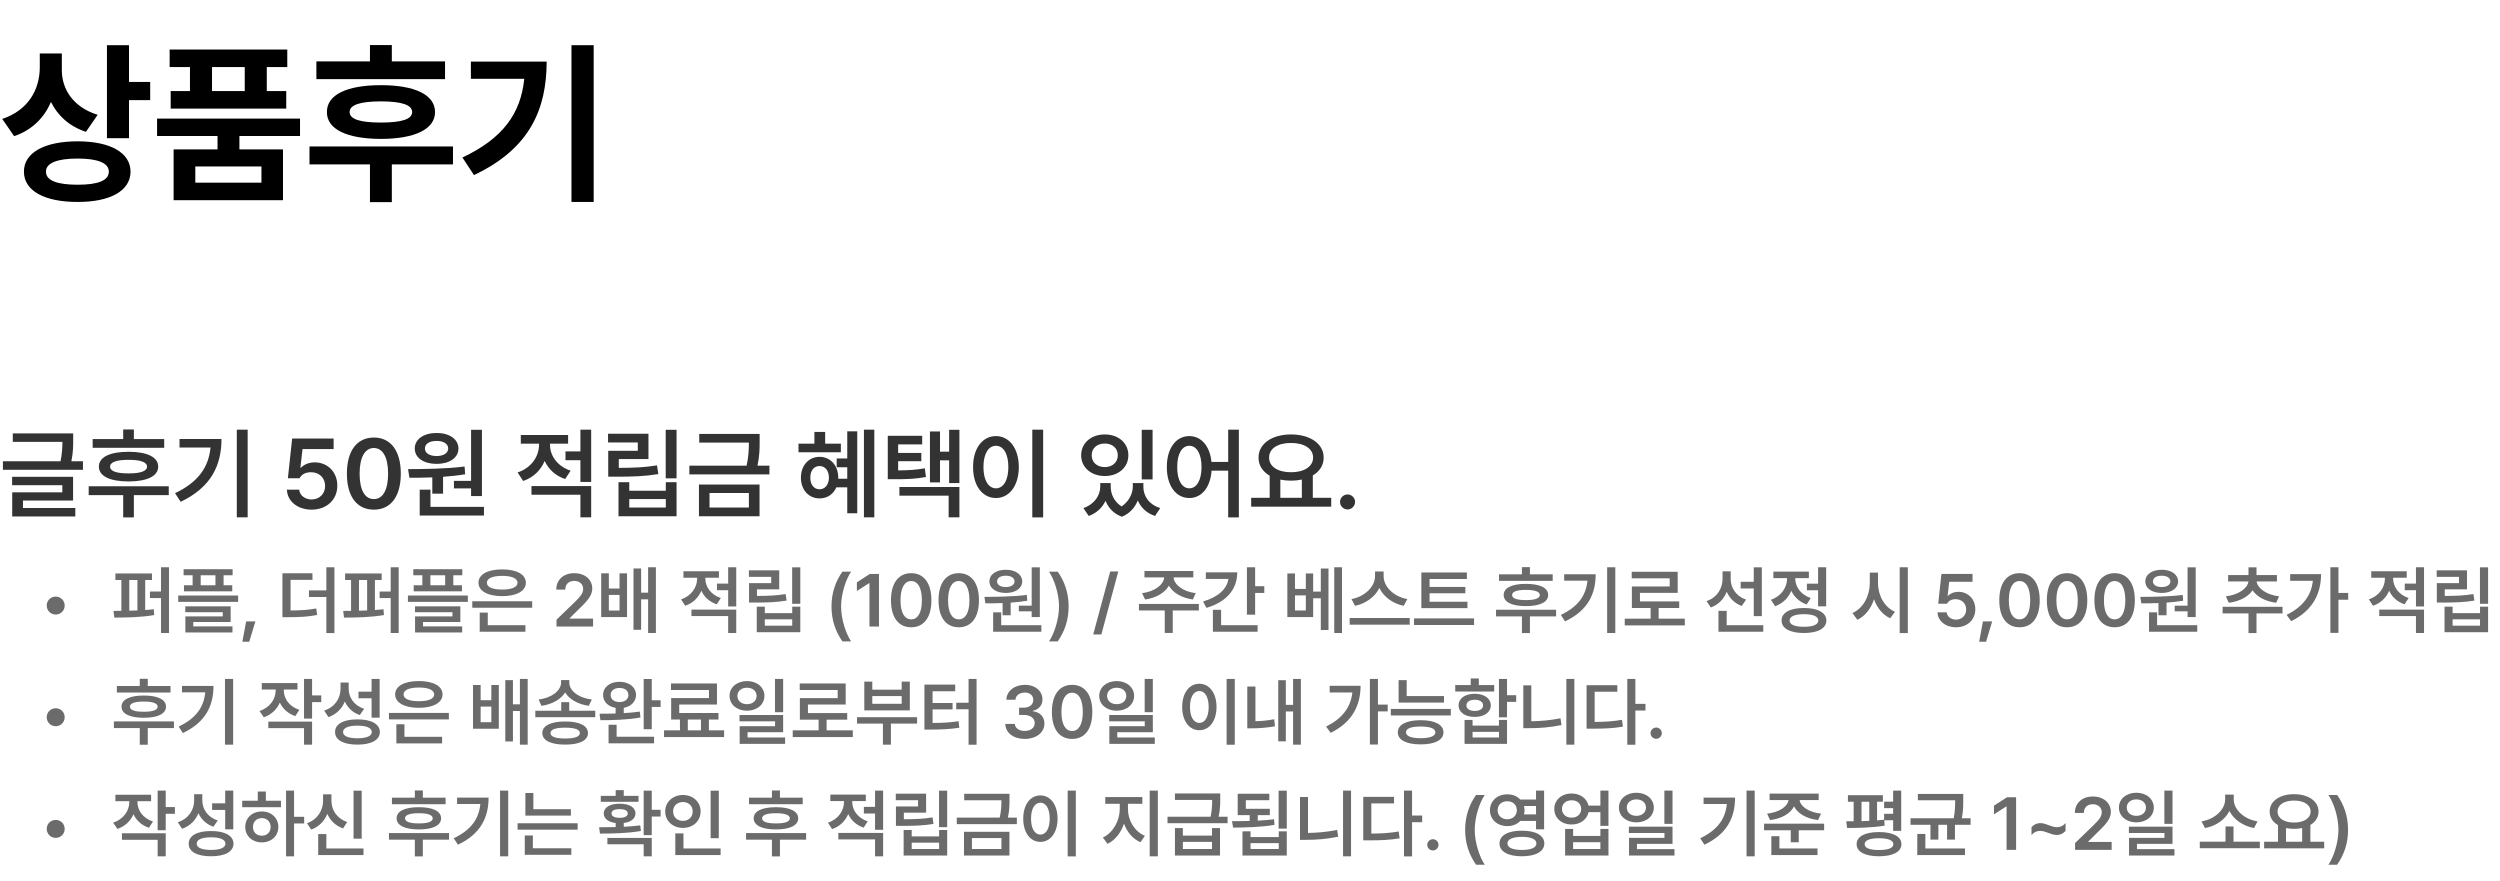 <svg width="403" height="142" viewBox="0 0 403 142" fill="none" xmlns="http://www.w3.org/2000/svg">
<path d="M9.967 11.259V8.622H6.413V10.926C6.386 14.411 4.581 17.77 0.361 19.172L2.277 21.948C5.164 20.977 7.121 18.978 8.218 16.437C9.301 18.645 11.175 20.366 13.854 21.254L15.742 18.506C11.744 17.27 9.953 14.327 9.967 11.259ZM3.859 27.668C3.845 30.764 7.191 32.568 12.521 32.554C17.755 32.568 21.031 30.764 21.045 27.668C21.031 24.6 17.755 22.781 12.521 22.781C7.191 22.781 3.845 24.6 3.859 27.668ZM7.413 27.668C7.385 26.294 9.204 25.558 12.521 25.558C15.797 25.558 17.547 26.294 17.547 27.668C17.547 29.098 15.797 29.778 12.521 29.778C9.204 29.778 7.385 29.098 7.413 27.668ZM17.241 22.282H20.795V16.146H24.21V13.203H20.795V7.289H17.241V22.282ZM48.364 19.117H25.32V21.921H35.066V24.086H27.986V32.277H45.616V24.086H38.592V21.921H48.364V19.117ZM27.347 10.815H30.623V14.675H27.514V17.506H46.143V14.675H43.006V10.815H46.31V7.983H27.347V10.815ZM31.484 29.445V26.835H42.145V29.445H31.484ZM34.177 14.675V10.815H39.452V14.675H34.177ZM71.741 9.899H63.162V7.262H59.636V9.899H51.002V12.759H71.741V9.899ZM49.891 26.502H59.636V32.582H63.162V26.502H73.019V23.614H49.891V26.502ZM52.696 18.062C52.682 20.852 55.944 22.379 61.413 22.393C66.841 22.379 70.117 20.852 70.131 18.062C70.117 15.258 66.841 13.73 61.413 13.73C55.944 13.73 52.682 15.258 52.696 18.062ZM56.36 18.062C56.36 16.909 58.026 16.354 61.413 16.34C64.759 16.354 66.439 16.909 66.439 18.062C66.439 19.214 64.759 19.755 61.413 19.755C58.026 19.755 56.36 19.214 56.36 18.062ZM95.701 7.289H92.12V32.554H95.701V7.289ZM74.546 25.391L76.406 28.223C85.429 23.961 88.108 17.59 88.122 9.927H75.906V12.703H84.513C83.944 18.311 81.07 22.309 74.546 25.391Z" fill="black"/>
<path d="M11.797 69.859H2.062V71.234H10.062C10.055 72.07 10.016 73.07 9.758 74.359H0.469V75.734H13.375V74.359H11.508C11.805 72.891 11.805 71.719 11.797 70.797V69.859ZM1.953 78.219H10.047V79.359H1.969V83.25H12.141V81.891H3.703V80.688H11.781V76.859H1.953V78.219ZM26.469 70.781H21.578V69.234H19.859V70.781H14.938V72.188H26.469V70.781ZM14.297 79.812H19.859V83.406H21.578V79.812H27.203V78.391H14.297V79.812ZM15.938 75.219C15.938 76.758 17.734 77.609 20.719 77.609C23.703 77.609 25.5 76.758 25.5 75.219C25.5 73.672 23.703 72.828 20.719 72.828C17.734 72.828 15.938 73.672 15.938 75.219ZM17.75 75.219C17.742 74.5 18.766 74.125 20.719 74.125C22.664 74.125 23.695 74.5 23.703 75.219C23.695 75.945 22.664 76.32 20.719 76.312C18.766 76.32 17.742 75.945 17.75 75.219ZM39.922 69.266H38.172V83.391H39.922V69.266ZM28.219 79.5L29.125 80.891C34.07 78.539 35.703 74.969 35.703 70.766H28.938V72.141H33.938C33.625 75.352 31.922 77.742 28.219 79.5ZM50.234 82.156C52.68 82.156 54.383 80.539 54.375 78.281C54.383 76.102 52.82 74.539 50.719 74.531C49.789 74.539 48.969 74.898 48.531 75.391H48.422L48.766 72.391H53.781V70.688H47.094L46.406 77.094H48.297C48.648 76.43 49.289 76.117 50.172 76.125C51.477 76.133 52.414 77.047 52.406 78.344C52.414 79.594 51.5 80.508 50.234 80.516C49.164 80.508 48.297 79.852 48.234 78.938H46.25C46.312 80.805 47.977 82.156 50.234 82.156ZM60.266 82.156C62.984 82.156 64.609 80.055 64.609 76.344C64.609 72.656 62.977 70.531 60.266 70.531C57.555 70.531 55.914 72.656 55.922 76.344C55.914 80.047 57.539 82.156 60.266 82.156ZM57.969 76.344C57.977 73.648 58.852 72.227 60.266 72.219C61.68 72.227 62.555 73.648 62.562 76.344C62.562 79.062 61.68 80.445 60.266 80.453C58.844 80.445 57.969 79.062 57.969 76.344ZM77.688 69.281H75.938V77.516H73.172V78.734H75.938V79.969H77.688V69.281ZM65.781 75.625L66 77.016C67.109 77.016 68.367 77.008 69.688 76.953V79.578H71.422V76.859C72.617 76.773 73.82 76.648 74.984 76.453L74.891 75.203C71.891 75.586 68.383 75.609 65.781 75.625ZM66.859 72.297C66.859 73.812 68.297 74.773 70.391 74.781C72.445 74.773 73.891 73.812 73.906 72.297C73.891 70.805 72.445 69.789 70.391 69.797C68.297 69.789 66.859 70.805 66.859 72.297ZM67.656 83.109H78.016V81.703H69.391V78.938H67.656V83.109ZM68.5 72.297C68.5 71.531 69.258 71.07 70.391 71.078C71.469 71.07 72.242 71.531 72.25 72.297C72.242 73.062 71.469 73.508 70.391 73.516C69.258 73.508 68.5 73.062 68.5 72.297ZM88.656 71.688V71.516H91.578V70.125H83.953V71.516H86.891V71.703C86.891 73.539 85.688 75.414 83.438 76.156L84.328 77.531C86.008 76.969 87.18 75.781 87.797 74.305C88.414 75.633 89.531 76.703 91.109 77.219L91.984 75.875C89.797 75.141 88.656 73.414 88.656 71.688ZM85.672 79.75H93.562V83.391H95.297V78.359H85.672V79.75ZM91.156 74.188H93.562V77.688H95.297V69.266H93.562V72.766H91.156V74.188ZM109.062 69.281H107.312V77.109H109.062V69.281ZM98.016 71.328H102.812V72.672H98.047V76.844H99.25C101.984 76.844 103.898 76.789 106.125 76.422L105.906 75.016C103.891 75.359 102.164 75.406 99.75 75.422V74H104.531V69.922H98.016V71.328ZM99.703 83.219H109.062V77.734H107.328V79.109H101.438V77.734H99.703V83.219ZM101.438 81.812V80.453H107.328V81.812H101.438ZM122.453 69.953H112.719V71.344H120.719C120.719 72.375 120.688 73.531 120.352 75.062H111.125V76.469H124.031V75.062H122.109C122.461 73.398 122.461 72.148 122.453 71.047V69.953ZM112.672 83.219H122.438V78.109H112.672V83.219ZM114.375 81.812V79.469H120.719V81.812H114.375ZM140.938 69.266H139.266V83.391H140.938V69.266ZM128.719 72.906H135.547V71.516H133.016V69.625H131.281V71.516H128.719V72.906ZM129.109 77C129.102 78.969 130.375 80.352 132.109 80.344C133.344 80.352 134.344 79.664 134.82 78.562H136.578V82.734H138.188V69.531H136.578V73.906H134.875V75.328H136.578V77.172H135.125V77C135.125 75.023 133.859 73.648 132.109 73.641C130.375 73.648 129.102 75.023 129.109 77ZM130.625 77C130.617 75.828 131.227 75.133 132.109 75.125C132.992 75.133 133.609 75.828 133.625 77C133.609 78.148 132.992 78.867 132.109 78.875C131.227 78.867 130.617 78.148 130.625 77ZM148.656 70.25H143.109V77.25H144.047C146.242 77.258 147.602 77.203 149.266 76.891L149.078 75.484C147.703 75.742 146.5 75.812 144.781 75.828V74.344H148.516V73.016H144.781V71.641H148.656V70.25ZM144.984 79.906H152.922V83.391H154.656V78.5H144.984V79.906ZM149.906 77.766H151.531V74.203H153V77.875H154.656V69.281H153V72.812H151.531V69.547H149.906V77.766ZM168.156 69.266H166.406V83.406H168.156V69.266ZM156.859 75.281C156.852 78.352 158.406 80.281 160.547 80.281C162.664 80.281 164.227 78.352 164.234 75.281C164.227 72.234 162.664 70.297 160.547 70.297C158.406 70.297 156.852 72.234 156.859 75.281ZM158.531 75.281C158.531 73.125 159.352 71.859 160.547 71.859C161.734 71.859 162.547 73.125 162.547 75.281C162.547 77.453 161.734 78.711 160.547 78.719C159.352 78.711 158.531 77.453 158.531 75.281ZM179.047 78.453V77.875H177.359V78.453C177.352 79.828 176.469 81.266 174.641 81.906L175.5 83.172C176.805 82.703 177.703 81.82 178.211 80.734C178.656 81.852 179.5 82.805 180.844 83.297C182.125 82.781 182.953 81.797 183.414 80.68C183.906 81.812 184.812 82.711 186.188 83.172L187.031 81.906C185.18 81.32 184.305 79.93 184.312 78.453V77.875H182.609V78.453C182.602 79.523 182.031 80.805 180.797 81.641C179.586 80.859 179.047 79.633 179.047 78.453ZM174.281 73.391C174.281 75.352 175.906 76.742 178.094 76.734C180.273 76.742 181.898 75.352 181.891 73.391C181.898 71.406 180.273 70.031 178.094 70.031C175.906 70.031 174.281 71.406 174.281 73.391ZM175.984 73.391C175.977 72.234 176.859 71.492 178.094 71.5C179.305 71.492 180.188 72.234 180.188 73.391C180.188 74.547 179.305 75.289 178.094 75.297C176.859 75.289 175.977 74.547 175.984 73.391ZM184.047 77.281H185.797V69.281H184.047V77.281ZM191.719 70.297C189.594 70.297 188.086 72.234 188.094 75.281C188.086 78.352 189.594 80.281 191.719 80.281C193.68 80.281 195.117 78.602 195.305 75.875H197.984V83.406H199.703V69.266H197.984V74.469H195.289C195.039 71.891 193.625 70.297 191.719 70.297ZM189.766 75.281C189.758 73.125 190.555 71.859 191.719 71.859C192.891 71.859 193.68 73.125 193.688 75.281C193.68 77.453 192.891 78.711 191.719 78.719C190.555 78.711 189.758 77.453 189.766 75.281ZM214.594 80.25H211.625V76.641C212.719 75.992 213.383 75 213.375 73.766C213.383 71.516 211.164 70.031 208.109 70.031C205.07 70.031 202.867 71.516 202.875 73.766C202.867 75.016 203.547 76.031 204.672 76.68V80.25H201.688V81.672H214.594V80.25ZM204.578 73.766C204.57 72.297 206 71.398 208.109 71.406C210.211 71.398 211.672 72.297 211.672 73.766C211.672 75.211 210.211 76.133 208.109 76.125C206 76.133 204.57 75.211 204.578 73.766ZM206.391 80.25V77.312C206.922 77.422 207.5 77.484 208.109 77.484C208.734 77.484 209.32 77.422 209.859 77.305V80.25H206.391ZM217.234 82.125C217.883 82.125 218.438 81.578 218.438 80.906C218.438 80.25 217.883 79.711 217.234 79.703C216.562 79.711 216.008 80.25 216.016 80.906C216.008 81.578 216.562 82.125 217.234 82.125Z" fill="#333333"/>
<path d="M8.985 99.066C9.782 99.072 10.432 98.421 10.426 97.612C10.432 96.815 9.782 96.165 8.985 96.171C8.176 96.165 7.525 96.815 7.531 97.612C7.525 98.421 8.176 99.072 8.985 99.066ZM24.498 92.443H18.602V93.498H19.564V98.468C19.118 98.474 18.69 98.474 18.297 98.48L18.427 99.558C20.249 99.558 22.711 99.517 24.862 99.148L24.791 98.21C24.346 98.263 23.883 98.304 23.408 98.339V93.498H24.498V92.443ZM20.841 98.445V93.498H22.154V98.404C21.714 98.421 21.275 98.439 20.841 98.445ZM24.17 96.405H25.952V102.043H27.241V91.447H25.952V95.35H24.17V96.405ZM37.498 91.752H29.597V92.736H31.051V94.342H29.656V95.327H37.439V94.342H36.044V92.736H37.498V91.752ZM28.73 97.026H38.389V95.995H28.73V97.026ZM29.867 98.691H35.904V99.359H29.879V101.949H37.474V100.977H31.156V100.262H37.181V97.741H29.867V98.691ZM32.352 94.342V92.736H34.731V94.342H32.352ZM41.166 100.168H39.678L39.068 103.45H40.182L41.166 100.168ZM50.368 92.408H45.527V99.488H46.371C48.346 99.488 49.63 99.429 51.118 99.136L50.978 98.081C49.665 98.328 48.498 98.398 46.84 98.409V93.475H50.368V92.408ZM49.805 96.241H52.607V102.055H53.908V91.447H52.607V95.174H49.805V96.241ZM61.527 92.443H55.631V93.498H56.592V98.468C56.147 98.474 55.719 98.474 55.326 98.48L55.455 99.558C57.278 99.558 59.739 99.517 61.891 99.148L61.82 98.21C61.375 98.263 60.912 98.304 60.437 98.339V93.498H61.527V92.443ZM57.87 98.445V93.498H59.183V98.404C58.743 98.421 58.304 98.439 57.87 98.445ZM61.199 96.405H62.981V102.043H64.27V91.447H62.981V95.35H61.199V96.405ZM74.526 91.752H66.626V92.736H68.079V94.342H66.685V95.327H74.468V94.342H73.073V92.736H74.526V91.752ZM65.759 97.026H75.417V95.995H65.759V97.026ZM66.896 98.691H72.932V99.359H66.907V101.949H74.503V100.977H68.185V100.262H74.21V97.741H66.896V98.691ZM69.381 94.342V92.736H71.76V94.342H69.381ZM85.791 96.921H76.132V97.964H85.791V96.921ZM77.129 93.932C77.129 95.28 78.635 96.1 80.95 96.1C83.259 96.1 84.765 95.28 84.771 93.932C84.765 92.59 83.259 91.781 80.95 91.787C78.635 91.781 77.129 92.59 77.129 93.932ZM77.328 101.832H84.701V100.777H78.629V98.749H77.328V101.832ZM78.488 93.932C78.477 93.234 79.409 92.83 80.95 92.83C82.497 92.83 83.423 93.234 83.423 93.932C83.423 94.653 82.497 95.04 80.95 95.034C79.409 95.04 78.477 94.653 78.488 93.932ZM89.706 101H95.602V99.722H91.828V99.664L93.34 98.163C95.01 96.587 95.467 95.813 95.473 94.858C95.467 93.434 94.301 92.396 92.566 92.396C90.872 92.396 89.665 93.439 89.671 95.045H91.124C91.118 94.184 91.681 93.639 92.554 93.639C93.381 93.639 94.008 94.137 94.008 94.928C94.008 95.643 93.562 96.147 92.707 97.003L89.706 99.898V101ZM98.146 92.42H96.915V99.476H101.076V92.42H99.869V94.87H98.146V92.42ZM98.146 98.421V95.901H99.869V98.421H98.146ZM102.119 101.527H103.35V96.616H104.475V102.043H105.73V91.447H104.475V95.538H103.35V91.634H102.119V101.527ZM113.7 93.264V93.135H115.892V92.091H110.172V93.135H112.376V93.275C112.376 94.653 111.473 96.059 109.785 96.616L110.453 97.648C111.713 97.226 112.593 96.335 113.056 95.227C113.519 96.223 114.357 97.026 115.541 97.413L116.197 96.405C114.556 95.854 113.7 94.559 113.7 93.264ZM111.461 99.312H117.381V102.043H118.682V98.269H111.461V99.312ZM115.576 95.139H117.381V97.765H118.682V91.447H117.381V94.073H115.576V95.139ZM129.009 91.459H127.696V97.331H129.009V91.459ZM120.722 92.994H124.32V94.002H120.745V97.132H121.648C123.699 97.132 125.135 97.091 126.805 96.815L126.641 95.76C125.129 96.018 123.834 96.053 122.023 96.065V94.999H125.61V91.939H120.722V92.994ZM121.988 101.914H129.009V97.8H127.708V98.832H123.289V97.8H121.988V101.914ZM123.289 100.859V99.84H127.708V100.859H123.289ZM134.037 97.765C134.037 99.974 134.694 101.809 135.796 103.391H137.202C136.393 102.219 135.585 99.863 135.585 97.765C135.585 95.667 136.393 93.316 137.202 92.15H135.796C134.694 93.721 134.037 95.561 134.037 97.765ZM141.692 92.513H140.226L138.128 93.873V95.268L140.109 94.002H140.156V101H141.692V92.513ZM146.884 101.117C148.924 101.117 150.143 99.541 150.143 96.757C150.143 93.99 148.918 92.396 146.884 92.396C144.851 92.396 143.62 93.99 143.626 96.757C143.62 99.535 144.839 101.117 146.884 101.117ZM145.161 96.757C145.167 94.735 145.824 93.668 146.884 93.662C147.945 93.668 148.602 94.735 148.607 96.757C148.607 98.796 147.945 99.834 146.884 99.84C145.818 99.834 145.161 98.796 145.161 96.757ZM154.55 101.117C156.59 101.117 157.809 99.541 157.809 96.757C157.809 93.99 156.584 92.396 154.55 92.396C152.517 92.396 151.286 93.99 151.292 96.757C151.286 99.535 152.505 101.117 154.55 101.117ZM152.827 96.757C152.833 94.735 153.49 93.668 154.55 93.662C155.611 93.668 156.268 94.735 156.273 96.757C156.273 98.796 155.611 99.834 154.55 99.84C153.484 99.834 152.827 98.796 152.827 96.757ZM167.62 91.459H166.307V97.636H164.232V98.55H166.307V99.476H167.62V91.459ZM158.688 96.218L158.852 97.261C159.684 97.261 160.628 97.255 161.619 97.214V99.183H162.92V97.144C163.816 97.079 164.719 96.985 165.592 96.839L165.522 95.901C163.271 96.188 160.64 96.206 158.688 96.218ZM159.497 93.721C159.497 94.858 160.575 95.579 162.146 95.585C163.687 95.579 164.772 94.858 164.783 93.721C164.772 92.601 163.687 91.84 162.146 91.845C160.575 91.84 159.497 92.601 159.497 93.721ZM160.095 101.832H167.866V100.777H161.396V98.703H160.095V101.832ZM160.728 93.721C160.728 93.147 161.296 92.801 162.146 92.806C162.955 92.801 163.535 93.147 163.541 93.721C163.535 94.295 162.955 94.629 162.146 94.635C161.296 94.629 160.728 94.295 160.728 93.721ZM172.262 97.765C172.262 95.561 171.605 93.721 170.504 92.15H169.097C169.906 93.316 170.715 95.667 170.715 97.765C170.715 99.863 169.906 102.219 169.097 103.391H170.504C171.605 101.809 172.262 99.974 172.262 97.765ZM180.268 92.115H178.967L176.224 102.278H177.537L180.268 92.115ZM193.255 97.355H183.597V98.409H187.758V102.032H189.047V98.409H193.255V97.355ZM184.101 95.62L184.593 96.639C186.381 96.382 187.775 95.555 188.426 94.412C189.071 95.555 190.477 96.382 192.282 96.639L192.751 95.62C190.653 95.356 189.27 94.237 189.182 93.076H192.364V92.045H184.488V93.076H187.67C187.576 94.237 186.181 95.356 184.101 95.62ZM202.328 91.447H201.003V99.089H202.328V95.585H203.805V94.495H202.328V91.447ZM193.935 96.956L194.474 97.987C197.61 97.079 199.45 95.069 199.444 92.256H194.381V93.322H198.02C197.797 94.934 196.362 96.253 193.935 96.956ZM195.518 101.832H202.726V100.777H196.842V98.304H195.518V101.832ZM208.751 92.443H207.521V99.476H211.682V96.44H212.913V101.551H214.155V91.646H212.913V95.362H211.682V92.443H210.498V94.94H208.751V92.443ZM208.751 98.409V95.983H210.498V98.409H208.751ZM215.081 102.043H216.335V91.447H215.081V102.043ZM223.04 92.9V92.115H221.657V92.9C221.651 94.53 220.045 96.171 217.859 96.569L218.434 97.659C220.203 97.284 221.657 96.2 222.354 94.787C223.046 96.212 224.499 97.29 226.275 97.659L226.861 96.569C224.64 96.182 223.04 94.535 223.04 92.9ZM217.566 100.695H227.248V99.617H217.566V100.695ZM236.555 97.003H230.448V95.632H236.215V94.612H230.448V93.334H236.461V92.279H229.124V98.034H236.555V97.003ZM227.94 100.754H237.622V99.687H227.94V100.754ZM250.293 92.584H246.624V91.423H245.335V92.584H241.642V93.639H250.293V92.584ZM241.162 99.359H245.335V102.055H246.624V99.359H250.844V98.292H241.162V99.359ZM242.393 95.913C242.393 97.067 243.741 97.706 245.979 97.706C248.218 97.706 249.566 97.067 249.566 95.913C249.566 94.752 248.218 94.119 245.979 94.119C243.741 94.119 242.393 94.752 242.393 95.913ZM243.752 95.913C243.746 95.374 244.514 95.092 245.979 95.092C247.439 95.092 248.212 95.374 248.218 95.913C248.212 96.458 247.439 96.739 245.979 96.733C244.514 96.739 243.746 96.458 243.752 95.913ZM260.385 91.447H259.073V102.043H260.385V91.447ZM251.606 99.124L252.286 100.168C255.996 98.404 257.221 95.725 257.221 92.572H252.145V93.604H255.896C255.662 96.012 254.384 97.806 251.606 99.124ZM271.591 99.734H267.372V98.011H270.689V96.944H264.359V95.573H270.443V92.174H263.034V93.228H269.153V94.541H263.058V98.011H266.082V99.734H261.909V100.812H271.591V99.734ZM278.988 93.322V92.103H277.675V93.311C277.669 94.858 276.802 96.323 275.096 96.897L275.788 97.929C277.03 97.466 277.898 96.552 278.349 95.385C278.8 96.428 279.615 97.255 280.758 97.683L281.473 96.663C279.826 96.1 278.982 94.729 278.988 93.322ZM277.018 101.832H284.239V100.777H278.343V98.468H277.018V101.832ZM280.594 94.858H282.703V99.324H284.005V91.459H282.703V93.791H280.594V94.858ZM294.378 91.447H293.077V94.084H291.272V95.151H293.077V97.741H294.378V91.447ZM285.47 96.686L286.15 97.718C287.41 97.272 288.295 96.358 288.758 95.233C289.227 96.229 290.059 97.038 291.237 97.437L291.893 96.405C290.252 95.854 289.397 94.553 289.397 93.264V93.193H291.589V92.138H285.868V93.193H288.072V93.275C288.072 94.676 287.175 96.1 285.47 96.686ZM287.193 100.027C287.181 101.299 288.558 102.037 290.791 102.043C293.036 102.037 294.408 101.299 294.413 100.027C294.408 98.755 293.036 98.011 290.791 98.011C288.558 98.011 287.181 98.755 287.193 100.027ZM288.482 100.027C288.476 99.365 289.32 99.007 290.791 99.007C292.274 99.007 293.112 99.365 293.112 100.027C293.112 100.684 292.274 101.041 290.791 101.035C289.32 101.041 288.476 100.684 288.482 100.027ZM302.736 93.99V92.302H301.411V93.99C301.405 96.036 300.374 98.058 298.61 98.82L299.407 99.91C300.69 99.306 301.605 98.087 302.091 96.599C302.583 97.982 303.474 99.101 304.693 99.664L305.467 98.621C303.75 97.882 302.724 95.936 302.736 93.99ZM306.229 102.055H307.542V91.447H306.229V102.055ZM315.313 101.117C317.148 101.117 318.425 99.904 318.419 98.21C318.425 96.575 317.253 95.403 315.677 95.397C314.979 95.403 314.364 95.672 314.036 96.042H313.953L314.211 93.791H317.974V92.513H312.957L312.441 97.319H313.86C314.123 96.821 314.604 96.587 315.266 96.593C316.245 96.599 316.948 97.284 316.942 98.257C316.948 99.195 316.263 99.881 315.313 99.886C314.51 99.881 313.86 99.388 313.813 98.703H312.324C312.371 100.103 313.619 101.117 315.313 101.117ZM321.139 100.168H319.65L319.041 103.45H320.154L321.139 100.168ZM325.546 101.117C327.586 101.117 328.805 99.541 328.805 96.757C328.805 93.99 327.58 92.396 325.546 92.396C323.513 92.396 322.282 93.99 322.288 96.757C322.282 99.535 323.501 101.117 325.546 101.117ZM323.823 96.757C323.829 94.735 324.485 93.668 325.546 93.662C326.607 93.668 327.263 94.735 327.269 96.757C327.269 98.796 326.607 99.834 325.546 99.84C324.48 99.834 323.823 98.796 323.823 96.757ZM333.212 101.117C335.252 101.117 336.471 99.541 336.471 96.757C336.471 93.99 335.246 92.396 333.212 92.396C331.178 92.396 329.948 93.99 329.954 96.757C329.948 99.535 331.167 101.117 333.212 101.117ZM331.489 96.757C331.495 94.735 332.151 93.668 333.212 93.662C334.273 93.668 334.929 94.735 334.935 96.757C334.935 98.796 334.273 99.834 333.212 99.84C332.146 99.834 331.489 98.796 331.489 96.757ZM340.878 101.117C342.918 101.117 344.137 99.541 344.137 96.757C344.137 93.99 342.912 92.396 340.878 92.396C338.844 92.396 337.614 93.99 337.62 96.757C337.614 99.535 338.833 101.117 340.878 101.117ZM339.155 96.757C339.161 94.735 339.817 93.668 340.878 93.662C341.939 93.668 342.595 94.735 342.601 96.757C342.601 98.796 341.939 99.834 340.878 99.84C339.812 99.834 339.155 98.796 339.155 96.757ZM353.948 91.459H352.635V97.636H350.56V98.55H352.635V99.476H353.948V91.459ZM345.016 96.218L345.18 97.261C346.012 97.261 346.956 97.255 347.946 97.214V99.183H349.247V97.144C350.144 97.079 351.047 96.985 351.92 96.839L351.85 95.901C349.599 96.188 346.968 96.206 345.016 96.218ZM345.825 93.721C345.825 94.858 346.903 95.579 348.474 95.585C350.015 95.579 351.099 94.858 351.111 93.721C351.099 92.601 350.015 91.84 348.474 91.845C346.903 91.84 345.825 92.601 345.825 93.721ZM346.423 101.832H354.194V100.777H347.724V98.703H346.423V101.832ZM347.055 93.721C347.055 93.147 347.624 92.801 348.474 92.806C349.283 92.801 349.863 93.147 349.869 93.721C349.863 94.295 349.283 94.629 348.474 94.635C347.624 94.629 347.055 94.295 347.055 93.721ZM367.944 97.812H358.285V98.878H362.458V102.055H363.747V98.878H367.944V97.812ZM358.812 96.135L359.281 97.167C361.045 96.944 362.423 96.188 363.114 95.157C363.8 96.177 365.16 96.944 366.912 97.167L367.393 96.135C365.277 95.878 363.894 94.782 363.771 93.733H367.041V92.701H363.747V91.459H362.458V92.701H359.176V93.733H362.446C362.317 94.793 360.928 95.878 358.812 96.135ZM376.958 91.447H375.656V102.02H376.958V96.675H378.528V95.585H376.958V91.447ZM368.6 99.124L369.338 100.133C372.861 98.398 374.15 95.661 374.156 92.549H369.174V93.627H372.831C372.574 96.042 371.179 97.835 368.6 99.124ZM385.772 93.264V93.135H387.964V92.091H382.244V93.135H384.448V93.275C384.448 94.653 383.545 96.059 381.857 96.616L382.525 97.648C383.785 97.226 384.665 96.335 385.128 95.227C385.591 96.223 386.429 97.026 387.613 97.413L388.269 96.405C386.628 95.854 385.772 94.559 385.772 93.264ZM383.533 99.312H389.453V102.043H390.754V98.269H383.533V99.312ZM387.648 95.139H389.453V97.765H390.754V91.447H389.453V94.073H387.648V95.139ZM401.081 91.459H399.768V97.331H401.081V91.459ZM392.793 92.994H396.392V94.002H392.817V97.132H393.72C395.771 97.132 397.207 97.091 398.877 96.815L398.713 95.76C397.201 96.018 395.906 96.053 394.095 96.065V94.999H397.681V91.939H392.793V92.994ZM394.059 101.914H401.081V97.8H399.78V98.832H395.361V97.8H394.059V101.914ZM395.361 100.859V99.84H399.78V100.859H395.361ZM8.985 117.066C9.782 117.072 10.432 116.421 10.426 115.612C10.432 114.815 9.782 114.165 8.985 114.171C8.176 114.165 7.525 114.815 7.531 115.612C7.525 116.421 8.176 117.072 8.985 117.066ZM27.487 110.584H23.819V109.423H22.529V110.584H18.837V111.639H27.487V110.584ZM18.356 117.359H22.529V120.055H23.819V117.359H28.038V116.292H18.356V117.359ZM19.587 113.913C19.587 115.067 20.935 115.706 23.174 115.706C25.413 115.706 26.761 115.067 26.761 113.913C26.761 112.752 25.413 112.119 23.174 112.119C20.935 112.119 19.587 112.752 19.587 113.913ZM20.947 113.913C20.941 113.374 21.709 113.092 23.174 113.092C24.633 113.092 25.407 113.374 25.413 113.913C25.407 114.458 24.633 114.739 23.174 114.733C21.709 114.739 20.941 114.458 20.947 113.913ZM37.58 109.447H36.267V120.043H37.58V109.447ZM28.8 117.125L29.48 118.168C33.19 116.404 34.415 113.725 34.415 110.572H29.339V111.604H33.09C32.856 114.012 31.578 115.806 28.8 117.125ZM45.75 111.287V111.158H47.953V110.115H42.198V111.158H44.437V111.287C44.437 112.676 43.54 114.048 41.835 114.616L42.526 115.624C43.763 115.202 44.642 114.341 45.111 113.256C45.574 114.247 46.412 115.038 47.602 115.437L48.258 114.429C46.588 113.878 45.75 112.594 45.75 111.287ZM43.253 117.371H49.008V120.043H50.309V116.327H43.253V117.371ZM49.008 115.835H50.309V113.186H51.786V112.096H50.309V109.447H49.008V115.835ZM56.206 110.971V110.021H54.893V111.029C54.887 112.559 54.008 113.971 52.255 114.546L52.947 115.601C54.23 115.149 55.115 114.241 55.584 113.086C56.035 114.089 56.844 114.862 57.999 115.273L58.702 114.253C57.044 113.731 56.2 112.412 56.206 110.971ZM54.014 118.004C54.002 119.293 55.379 120.032 57.612 120.032C59.857 120.032 61.228 119.293 61.234 118.004C61.228 116.714 59.857 115.958 57.612 115.964C55.379 115.958 54.002 116.714 54.014 118.004ZM55.303 118.004C55.297 117.336 56.141 116.978 57.612 116.972C59.095 116.978 59.933 117.336 59.933 118.004C59.933 118.648 59.095 119.006 57.612 119.012C56.141 119.006 55.297 118.648 55.303 118.004ZM57.788 112.565H59.898V115.683H61.199V109.447H59.898V111.498H57.788V112.565ZM72.358 114.921H62.699V115.964H72.358V114.921ZM63.696 111.932C63.696 113.28 65.202 114.1 67.517 114.1C69.826 114.1 71.332 113.28 71.338 111.932C71.332 110.59 69.826 109.781 67.517 109.787C65.202 109.781 63.696 110.59 63.696 111.932ZM63.895 119.832H71.268V118.777H65.196V116.749H63.895V119.832ZM65.055 111.932C65.044 111.234 65.975 110.83 67.517 110.83C69.064 110.83 69.99 111.234 69.99 111.932C69.99 112.653 69.064 113.04 67.517 113.034C65.975 113.04 65.044 112.653 65.055 111.932ZM77.48 110.42H76.249V117.476H80.411V110.42H79.203V112.87H77.48V110.42ZM77.48 116.421V113.901H79.203V116.421H77.48ZM81.454 119.527H82.685V114.616H83.81V120.043H85.064V109.447H83.81V113.538H82.685V109.634H81.454V119.527ZM91.757 113.186H90.468V114.569H86.295V115.612H95.954V114.569H91.757V113.186ZM86.823 112.764L87.291 113.784C89.038 113.52 90.421 112.729 91.101 111.621C91.775 112.735 93.164 113.52 94.899 113.784L95.403 112.764C93.193 112.489 91.769 111.316 91.769 110.021V109.623H90.445V110.021C90.445 111.287 89.009 112.489 86.823 112.764ZM87.42 118.168C87.42 119.369 88.798 120.032 91.113 120.032C93.41 120.032 94.776 119.369 94.781 118.168C94.776 116.978 93.41 116.298 91.113 116.304C88.798 116.298 87.42 116.978 87.42 118.168ZM88.745 118.168C88.739 117.588 89.554 117.3 91.113 117.3C92.642 117.3 93.469 117.588 93.48 118.168C93.469 118.748 92.642 119.047 91.113 119.047C89.554 119.047 88.739 118.748 88.745 118.168ZM99.869 109.904C98.316 109.904 97.214 110.766 97.22 112.037C97.214 113.11 98.023 113.901 99.236 114.106V115.015C98.298 115.044 97.407 115.05 96.645 115.05L96.786 116.093C98.579 116.099 101.041 116.052 103.245 115.659L103.139 114.71C102.319 114.827 101.434 114.903 100.549 114.956V114.1C101.727 113.883 102.518 113.092 102.53 112.037C102.518 110.766 101.416 109.904 99.869 109.904ZM98.099 119.821H105.437V118.766H99.4V116.831H98.099V119.821ZM98.439 112.037C98.427 111.322 99.025 110.9 99.869 110.9C100.719 110.9 101.293 111.322 101.299 112.037C101.293 112.735 100.719 113.168 99.869 113.174C99.025 113.168 98.427 112.735 98.439 112.037ZM103.76 117.547H105.061V113.96H106.491V112.881H105.061V109.459H103.76V117.547ZM116.724 117.734H114.275V115.988H115.822V114.933H109.492V113.573H115.576V110.174H108.168V111.229H114.286V112.53H108.191V115.988H109.609V117.734H107.042V118.812H116.724V117.734ZM110.875 117.734V115.988H112.997V117.734H110.875ZM120.417 109.787C118.799 109.793 117.604 110.783 117.604 112.178C117.604 113.579 118.799 114.563 120.417 114.569C122.023 114.563 123.218 113.579 123.23 112.178C123.218 110.783 122.023 109.793 120.417 109.787ZM118.87 112.178C118.87 111.375 119.526 110.859 120.417 110.865C121.308 110.859 121.958 111.375 121.964 112.178C121.958 112.998 121.308 113.514 120.417 113.514C119.526 113.514 118.87 112.998 118.87 112.178ZM119.209 116.281H124.941V117.066H119.233V119.914H126.559V118.883H120.511V118.027H126.242V115.261H119.209V116.281ZM124.93 114.804H126.242V109.447H124.93V114.804ZM137.472 117.734H133.252V116.011H136.569V114.944H130.24V113.573H136.323V110.174H128.915V111.229H135.034V112.541H128.938V116.011H131.963V117.734H127.79V118.812H137.472V117.734ZM147.834 115.612H138.152V116.644H142.325V120.043H143.614V116.644H147.834V115.612ZM139.324 114.511H146.662V109.869H145.349V111.17H140.613V109.869H139.324V114.511ZM140.613 113.456V112.201H145.349V113.456H140.613ZM157.422 109.447H156.133V113.28H154.14V114.335H156.133V120.055H157.422V109.447ZM149.018 117.617H149.85C151.743 117.605 153.103 117.547 154.644 117.312L154.515 116.257C153.15 116.474 151.942 116.533 150.331 116.538V114.358H153.554V113.327H150.331V111.428H153.976V110.361H149.018V117.617ZM165.194 119.117C167.028 119.117 168.37 118.08 168.358 116.644C168.37 115.577 167.69 114.809 166.495 114.651V114.581C167.421 114.388 168.054 113.702 168.042 112.752C168.054 111.451 166.94 110.396 165.217 110.396C163.558 110.396 162.263 111.375 162.228 112.799H163.693C163.723 112.084 164.408 111.639 165.205 111.639C166.032 111.639 166.571 112.119 166.565 112.834C166.571 113.573 165.944 114.077 165.041 114.077H164.279V115.249H165.041C166.143 115.255 166.8 115.8 166.8 116.562C166.8 117.318 166.126 117.834 165.194 117.828C164.309 117.834 163.629 117.382 163.588 116.703H162.052C162.087 118.133 163.383 119.117 165.194 119.117ZM172.824 119.117C174.864 119.117 176.083 117.541 176.083 114.757C176.083 111.99 174.858 110.396 172.824 110.396C170.791 110.396 169.56 111.99 169.566 114.757C169.56 117.535 170.779 119.117 172.824 119.117ZM171.101 114.757C171.107 112.735 171.764 111.668 172.824 111.662C173.885 111.668 174.542 112.735 174.548 114.757C174.548 116.796 173.885 117.834 172.824 117.84C171.758 117.834 171.101 116.796 171.101 114.757ZM180.01 109.787C178.392 109.793 177.197 110.783 177.197 112.178C177.197 113.579 178.392 114.563 180.01 114.569C181.616 114.563 182.811 113.579 182.823 112.178C182.811 110.783 181.616 109.793 180.01 109.787ZM178.463 112.178C178.463 111.375 179.119 110.859 180.01 110.865C180.901 110.859 181.551 111.375 181.557 112.178C181.551 112.998 180.901 113.514 180.01 113.514C179.119 113.514 178.463 112.998 178.463 112.178ZM178.803 116.281H184.534V117.066H178.826V119.914H186.152V118.883H180.104V118.027H185.836V115.261H178.803V116.281ZM184.523 114.804H185.836V109.447H184.523V114.804ZM199.046 109.447H197.733V120.055H199.046V109.447ZM190.571 113.96C190.565 116.263 191.732 117.711 193.337 117.711C194.926 117.711 196.098 116.263 196.104 113.96C196.098 111.674 194.926 110.22 193.337 110.22C191.732 110.22 190.565 111.674 190.571 113.96ZM191.825 113.96C191.825 112.342 192.441 111.393 193.337 111.393C194.228 111.393 194.838 112.342 194.838 113.96C194.838 115.589 194.228 116.533 193.337 116.538C192.441 116.533 191.825 115.589 191.825 113.96ZM209.701 109.447H208.447V113.62H207.274V109.646H206.055V119.504H207.274V114.686H208.447V120.043H209.701V109.447ZM201.062 117.406H201.765C202.885 117.406 204.098 117.33 205.528 117.078L205.399 115.941C204.285 116.157 203.289 116.24 202.375 116.257V110.666H201.062V117.406ZM222.126 109.447H220.825V120.02H222.126V114.675H223.697V113.585H222.126V109.447ZM213.768 117.125L214.507 118.133C218.029 116.398 219.318 113.661 219.324 110.549H214.343V111.627H218C217.742 114.042 216.347 115.835 213.768 117.125ZM232.769 112.201H226.756V109.634H225.455V113.256H232.769V112.201ZM224.201 115.331H233.871V114.276H224.201V115.331ZM225.326 118.051C225.326 119.293 226.715 119.996 229.018 119.996C231.304 119.996 232.681 119.293 232.687 118.051C232.681 116.802 231.304 116.099 229.018 116.093C226.715 116.099 225.326 116.802 225.326 118.051ZM226.65 118.051C226.645 117.423 227.477 117.119 229.018 117.113C230.536 117.119 231.374 117.423 231.386 118.051C231.374 118.66 230.536 118.994 229.018 119C227.477 118.994 226.645 118.66 226.65 118.051ZM242.932 109.447H241.631V115.636H242.932V113.139H244.409V112.061H242.932V109.447ZM234.586 111.475H240.869V110.431H238.384V109.365H237.083V110.431H234.586V111.475ZM235.125 113.702C235.125 114.827 236.18 115.571 237.727 115.566C239.257 115.571 240.312 114.827 240.318 113.702C240.312 112.577 239.257 111.838 237.727 111.838C236.18 111.838 235.125 112.577 235.125 113.702ZM236.086 119.914H242.932V116.058H241.631V116.972H237.376V116.058H236.086V119.914ZM236.391 113.702C236.385 113.145 236.924 112.799 237.727 112.799C238.53 112.799 239.075 113.145 239.075 113.702C239.075 114.276 238.53 114.604 237.727 114.604C236.924 114.604 236.385 114.276 236.391 113.702ZM237.376 118.883V117.98H241.631V118.883H237.376ZM253.786 109.447H252.497V120.043H253.786V109.447ZM245.557 117.382H246.472C248.119 117.388 249.848 117.265 251.711 116.878L251.547 115.788C249.912 116.116 248.33 116.245 246.847 116.269V110.478H245.557V117.382ZM263.621 109.447H262.319V120.055H263.621V114.534H265.25V113.467H263.621V109.447ZM255.755 117.464H256.634C258.545 117.464 259.969 117.418 261.616 117.136L261.464 116.034C260.01 116.286 258.703 116.368 257.056 116.374V111.51H260.714V110.455H255.755V117.464ZM266.985 119.094C267.471 119.094 267.887 118.684 267.887 118.179C267.887 117.687 267.471 117.283 266.985 117.277C266.481 117.283 266.065 117.687 266.07 118.179C266.065 118.684 266.481 119.094 266.985 119.094ZM8.985 135.066C9.782 135.072 10.432 134.421 10.426 133.612C10.432 132.815 9.782 132.165 8.985 132.171C8.176 132.165 7.525 132.815 7.531 133.612C7.525 134.421 8.176 135.072 8.985 135.066ZM22.154 129.287V129.158H24.358V128.115H18.602V129.158H20.841V129.287C20.841 130.676 19.944 132.048 18.239 132.616L18.93 133.624C20.167 133.202 21.046 132.341 21.515 131.256C21.978 132.247 22.816 133.038 24.006 133.437L24.662 132.429C22.992 131.878 22.154 130.594 22.154 129.287ZM19.657 135.371H25.413V138.043H26.714V134.327H19.657V135.371ZM25.413 133.835H26.714V131.186H28.191V130.096H26.714V127.447H25.413V133.835ZM32.61 128.971V128.021H31.297V129.029C31.291 130.559 30.412 131.971 28.66 132.546L29.351 133.601C30.635 133.149 31.52 132.241 31.988 131.086C32.44 132.089 33.248 132.862 34.403 133.273L35.106 132.253C33.448 131.731 32.604 130.412 32.61 128.971ZM30.418 136.004C30.406 137.293 31.783 138.032 34.016 138.032C36.261 138.032 37.633 137.293 37.638 136.004C37.633 134.714 36.261 133.958 34.016 133.964C31.783 133.958 30.406 134.714 30.418 136.004ZM31.707 136.004C31.701 135.336 32.545 134.978 34.016 134.972C35.499 134.978 36.337 135.336 36.337 136.004C36.337 136.648 35.499 137.006 34.016 137.012C32.545 137.006 31.701 136.648 31.707 136.004ZM34.192 130.565H36.302V133.683H37.603V127.447H36.302V129.498H34.192V130.565ZM47.403 127.447H46.113V138.043H47.403V132.745H49.032V131.667H47.403V127.447ZM39.045 130.119H45.293V129.076H42.855V127.599H41.553V129.076H39.045V130.119ZM39.537 133.308C39.526 134.767 40.663 135.793 42.21 135.793C43.734 135.793 44.865 134.767 44.871 133.308C44.865 131.842 43.734 130.805 42.21 130.811C40.663 130.805 39.526 131.842 39.537 133.308ZM40.78 133.308C40.774 132.446 41.377 131.878 42.21 131.878C43.024 131.878 43.616 132.446 43.628 133.308C43.616 134.169 43.024 134.72 42.21 134.714C41.377 134.72 40.774 134.169 40.78 133.308ZM58.304 127.459H56.991V135.195H58.304V127.459ZM49.489 132.698L50.169 133.73C51.417 133.278 52.296 132.352 52.765 131.192C53.234 132.276 54.096 133.12 55.303 133.542L55.971 132.511C54.289 131.948 53.422 130.553 53.427 129.076V128.045H52.079V129.076C52.085 130.6 51.206 132.094 49.489 132.698ZM51.294 137.832H58.597V136.777H52.607V134.456H51.294V137.832ZM71.831 128.584H68.162V127.423H66.872V128.584H63.18V129.639H71.831V128.584ZM62.699 135.359H66.872V138.055H68.162V135.359H72.381V134.292H62.699V135.359ZM63.93 131.913C63.93 133.067 65.278 133.706 67.517 133.706C69.756 133.706 71.104 133.067 71.104 131.913C71.104 130.752 69.756 130.119 67.517 130.119C65.278 130.119 63.93 130.752 63.93 131.913ZM65.29 131.913C65.284 131.374 66.052 131.092 67.517 131.092C68.976 131.092 69.75 131.374 69.756 131.913C69.75 132.458 68.976 132.739 67.517 132.733C66.052 132.739 65.284 132.458 65.29 131.913ZM81.923 127.447H80.61V138.043H81.923V127.447ZM73.143 135.125L73.823 136.168C77.533 134.404 78.758 131.725 78.758 128.572H73.683V129.604H77.433C77.199 132.012 75.921 133.806 73.143 135.125ZM92.027 130.448H85.978V127.834H84.689V131.479H92.027V130.448ZM83.435 133.741H93.117V132.71H83.435V133.741ZM84.595 137.797H92.097V136.742H85.897V134.679H84.595V137.797ZM105.061 127.459H103.76V134.62H105.061V131.62H106.491V130.541H105.061V127.459ZM96.575 133.355L96.716 134.374C98.579 134.374 101.058 134.351 103.315 133.952L103.209 133.05C102.36 133.161 101.451 133.231 100.549 133.278V132.669C101.709 132.516 102.436 131.954 102.436 131.127C102.436 130.149 101.422 129.551 99.88 129.557C98.345 129.551 97.319 130.149 97.325 131.127C97.319 131.96 98.069 132.528 99.248 132.675V133.325C98.292 133.349 97.372 133.355 96.575 133.355ZM96.844 129.252H102.928V128.291H100.549V127.365H99.248V128.291H96.844V129.252ZM97.911 136.097H103.76V138.043H105.061V135.078H97.911V136.097ZM98.579 131.127C98.568 130.664 99.06 130.43 99.88 130.436C100.701 130.43 101.193 130.664 101.193 131.127C101.193 131.567 100.701 131.842 99.88 131.831C99.06 131.842 98.568 131.567 98.579 131.127ZM115.869 127.459H114.556V135.113H115.869V127.459ZM107.23 130.799C107.23 132.364 108.478 133.46 110.09 133.46C111.702 133.46 112.944 132.364 112.938 130.799C112.944 129.258 111.702 128.156 110.09 128.15C108.478 128.156 107.23 129.258 107.23 130.799ZM108.508 130.799C108.502 129.885 109.182 129.287 110.09 129.287C110.975 129.287 111.661 129.885 111.661 130.799C111.661 131.737 110.975 132.323 110.09 132.323C109.182 132.323 108.502 131.737 108.508 130.799ZM108.859 137.832H116.162V136.777H110.172V134.339H108.859V137.832ZM129.396 128.584H125.727V127.423H124.437V128.584H120.745V129.639H129.396V128.584ZM120.264 135.359H124.437V138.055H125.727V135.359H129.947V134.292H120.264V135.359ZM121.495 131.913C121.495 133.067 122.843 133.706 125.082 133.706C127.321 133.706 128.669 133.067 128.669 131.913C128.669 130.752 127.321 130.119 125.082 130.119C122.843 130.119 121.495 130.752 121.495 131.913ZM122.855 131.913C122.849 131.374 123.617 131.092 125.082 131.092C126.541 131.092 127.315 131.374 127.321 131.913C127.315 132.458 126.541 132.739 125.082 132.733C123.617 132.739 122.849 132.458 122.855 131.913ZM137.378 129.264V129.135H139.57V128.092H133.85V129.135H136.054V129.275C136.054 130.653 135.151 132.059 133.463 132.616L134.131 133.648C135.391 133.226 136.27 132.335 136.733 131.227C137.196 132.223 138.035 133.026 139.218 133.413L139.875 132.405C138.234 131.854 137.378 130.559 137.378 129.264ZM135.139 135.312H141.059V138.043H142.36V134.269H135.139V135.312ZM139.254 131.139H141.059V133.765H142.36V127.447H141.059V130.072H139.254V131.139ZM152.687 127.459H151.374V133.331H152.687V127.459ZM144.399 128.994H147.998V130.002H144.423V133.132H145.325C147.377 133.132 148.813 133.091 150.483 132.815L150.319 131.76C148.807 132.018 147.511 132.053 145.7 132.065V130.998H149.287V127.939H144.399V128.994ZM145.665 137.914H152.687V133.8H151.385V134.831H146.966V133.8H145.665V137.914ZM146.966 136.859V135.84H151.385V136.859H146.966ZM162.732 127.963H155.429V129.006H161.431C161.431 129.779 161.408 130.647 161.156 131.796H154.234V132.851H163.916V131.796H162.474C162.738 130.547 162.738 129.609 162.732 128.783V127.963ZM155.394 137.914H162.72V134.081H155.394V137.914ZM156.672 136.859V135.101H161.431V136.859H156.672ZM173.422 127.447H172.109V138.055H173.422V127.447ZM164.947 131.96C164.942 134.263 166.108 135.711 167.714 135.711C169.302 135.711 170.474 134.263 170.48 131.96C170.474 129.674 169.302 128.22 167.714 128.22C166.108 128.22 164.942 129.674 164.947 131.96ZM166.202 131.96C166.202 130.342 166.817 129.393 167.714 129.393C168.605 129.393 169.214 130.342 169.214 131.96C169.214 133.589 168.605 134.533 167.714 134.538C166.817 134.533 166.202 133.589 166.202 131.96ZM181.827 130.459V129.568H184.148V128.49H178.17V129.568H180.502V130.459C180.496 132.259 179.453 134.234 177.783 135.007L178.533 136.027C179.77 135.441 180.701 134.222 181.188 132.768C181.674 134.116 182.589 135.224 183.843 135.769L184.558 134.738C182.846 134.023 181.827 132.194 181.827 130.459ZM185.331 138.043H186.644V127.447H185.331V138.043ZM190.677 133.483H189.399V137.914H196.666V133.483H195.377V134.703H190.677V133.483ZM188.203 132.698H197.885V131.655H196.444C196.707 130.412 196.707 129.533 196.702 128.724V127.904H189.399V128.947H195.4C195.4 129.692 195.377 130.535 195.154 131.655H188.203V132.698ZM190.677 136.859V135.711H195.377V136.859H190.677ZM207.427 127.459H206.114V133.566H207.427V127.459ZM198.6 132.37L198.776 133.413C200.663 133.39 203.178 133.36 205.446 132.968L205.376 132.065C204.537 132.171 203.641 132.241 202.75 132.288V131.397H204.696V130.377H200.828V128.994H204.614V127.951H199.515V131.397H201.449V132.335C200.429 132.364 199.45 132.37 198.6 132.37ZM200.288 137.914H207.427V134.011H206.137V134.937H201.589V134.011H200.288V137.914ZM201.589 136.859V135.91H206.137V136.859H201.589ZM217.789 127.447H216.499V138.043H217.789V127.447ZM209.56 135.382H210.474C212.121 135.388 213.85 135.265 215.714 134.878L215.55 133.788C213.915 134.116 212.332 134.245 210.85 134.269V128.478H209.56V135.382ZM227.623 127.447H226.322V138.055H227.623V132.534H229.253V131.467H227.623V127.447ZM219.758 135.464H220.637C222.548 135.464 223.972 135.418 225.619 135.136L225.467 134.034C224.013 134.286 222.706 134.368 221.059 134.374V129.51H224.716V128.455H219.758V135.464ZM230.987 137.094C231.474 137.094 231.89 136.684 231.89 136.179C231.89 135.687 231.474 135.283 230.987 135.277C230.483 135.283 230.067 135.687 230.073 136.179C230.067 136.684 230.483 137.094 230.987 137.094ZM236.18 133.765C236.18 135.974 236.837 137.809 237.938 139.391H239.345C238.536 138.219 237.727 135.863 237.727 133.765C237.727 131.667 238.536 129.316 239.345 128.15H237.938C236.837 129.721 236.18 131.561 236.18 133.765ZM242.979 128.045C241.379 128.039 240.177 129.111 240.177 130.612C240.177 132.1 241.379 133.173 242.979 133.167C243.829 133.173 244.567 132.856 245.071 132.335H247.609V133.683H248.91V127.447H247.609V128.889H245.077C244.579 128.355 243.834 128.039 242.979 128.045ZM241.42 130.612C241.42 129.715 242.07 129.158 242.979 129.158C243.858 129.158 244.508 129.715 244.514 130.612C244.508 131.479 243.858 132.065 242.979 132.065C242.07 132.065 241.42 131.479 241.42 130.612ZM241.724 135.968C241.713 137.27 243.102 138.032 245.323 138.032C247.55 138.032 248.939 137.27 248.945 135.968C248.939 134.662 247.55 133.9 245.323 133.905C243.102 133.9 241.713 134.662 241.724 135.968ZM243.002 135.968C242.99 135.277 243.852 134.908 245.323 134.902C246.823 134.908 247.667 135.277 247.667 135.968C247.667 136.642 246.823 137.006 245.323 137.012C243.852 137.006 242.99 136.642 243.002 135.968ZM245.663 129.932H247.609V131.28H245.669C245.722 131.069 245.757 130.846 245.757 130.612C245.757 130.371 245.722 130.149 245.663 129.932ZM253.352 127.916C251.729 127.91 250.551 128.953 250.551 130.401C250.551 131.866 251.729 132.909 253.352 132.909C254.736 132.909 255.826 132.106 256.078 130.916H257.982V133.132H259.284V127.447H257.982V129.861H256.066C255.802 128.701 254.724 127.91 253.352 127.916ZM251.793 130.401C251.793 129.551 252.438 129 253.352 129.006C254.243 129 254.882 129.551 254.888 130.401C254.882 131.251 254.243 131.813 253.352 131.807C252.438 131.813 251.793 131.251 251.793 130.401ZM252.297 137.914H259.284V133.624H257.982V134.749H253.587V133.624H252.297V137.914ZM253.587 136.859V135.758H257.982V136.859H253.587ZM263.785 127.787C262.167 127.793 260.971 128.783 260.971 130.178C260.971 131.579 262.167 132.563 263.785 132.569C265.391 132.563 266.586 131.579 266.598 130.178C266.586 128.783 265.391 127.793 263.785 127.787ZM262.237 130.178C262.237 129.375 262.894 128.859 263.785 128.865C264.676 128.859 265.326 129.375 265.332 130.178C265.326 130.998 264.676 131.514 263.785 131.514C262.894 131.514 262.237 130.998 262.237 130.178ZM262.577 134.281H268.309V135.066H262.601V137.914H269.927V136.883H263.878V136.027H269.61V133.261H262.577V134.281ZM268.298 132.804H269.61V127.447H268.298V132.804ZM282.856 127.447H281.543V138.043H282.856V127.447ZM274.076 135.125L274.756 136.168C278.466 134.404 279.691 131.725 279.691 128.572H274.616V129.604H278.366C278.132 132.012 276.854 133.806 274.076 135.125ZM293.171 127.927H285.259V128.971H288.306C288.183 129.967 286.906 130.922 284.86 131.163L285.341 132.194C287.24 131.966 288.629 131.122 289.197 129.985C289.766 131.127 291.167 131.966 293.065 132.194L293.558 131.163C291.512 130.922 290.217 129.973 290.1 128.971H293.171V127.927ZM284.368 133.835H288.67V135.769H289.959V133.835H294.05V132.78H284.368V133.835ZM285.54 137.832H292.983V136.777H286.841V134.796H285.54V137.832ZM303.521 128.185H297.883V129.24H298.809V132.388C298.387 132.393 297.983 132.393 297.613 132.393L297.754 133.472C299.442 133.466 301.781 133.431 303.803 133.097L303.75 132.229H305.174V133.941H306.475V127.447H305.174V129.229H303.72V130.272H305.174V131.186H303.72V132.136C303.357 132.182 302.97 132.218 302.583 132.247V129.24H303.521V128.185ZM299.29 136.086C299.278 137.305 300.644 138.032 302.888 138.032C305.151 138.032 306.504 137.305 306.51 136.086C306.504 134.837 305.151 134.128 302.888 134.128C300.644 134.128 299.278 134.837 299.29 136.086ZM300.075 132.37V129.24H301.329V132.323C300.907 132.341 300.485 132.358 300.075 132.37ZM300.579 136.086C300.573 135.459 301.405 135.125 302.888 135.125C304.377 135.125 305.209 135.459 305.209 136.086C305.209 136.701 304.377 137.023 302.888 137.023C301.405 137.023 300.573 136.701 300.579 136.086ZM316.474 127.986H309.159V129.006H315.173C315.173 129.82 315.161 130.717 314.938 131.901H307.975V132.956H311.187V135.347H312.465V132.956H313.871V135.347H315.137V132.956H317.658V131.901H316.257C316.48 130.659 316.48 129.697 316.474 128.853V127.986ZM309.066 137.832H316.755V136.777H310.367V134.433H309.066V137.832ZM324.995 128.514H323.53L321.432 129.873V131.268L323.413 130.002H323.46V137H324.995V128.514ZM327.48 133.331V134.609C327.855 134.163 328.33 133.935 328.863 133.941C329.789 133.935 330.61 134.603 331.548 134.597C332.087 134.603 332.573 134.38 332.966 133.952V132.675C332.597 133.12 332.116 133.349 331.583 133.343C330.651 133.349 329.836 132.681 328.899 132.686C328.359 132.681 327.873 132.903 327.48 133.331ZM334.502 137H340.398V135.722H336.623V135.664L338.135 134.163C339.806 132.587 340.263 131.813 340.269 130.858C340.263 129.434 339.096 128.396 337.362 128.396C335.668 128.396 334.461 129.44 334.466 131.045H335.92C335.914 130.184 336.477 129.639 337.35 129.639C338.176 129.639 338.803 130.137 338.803 130.928C338.803 131.643 338.358 132.147 337.502 133.003L334.502 135.898V137ZM344.383 127.787C342.765 127.793 341.57 128.783 341.57 130.178C341.57 131.579 342.765 132.563 344.383 132.569C345.989 132.563 347.184 131.579 347.196 130.178C347.184 128.783 345.989 127.793 344.383 127.787ZM342.836 130.178C342.836 129.375 343.492 128.859 344.383 128.865C345.274 128.859 345.924 129.375 345.93 130.178C345.924 130.998 345.274 131.514 344.383 131.514C343.492 131.514 342.836 130.998 342.836 130.178ZM343.176 134.281H348.908V135.066H343.199V137.914H350.525V136.883H344.477V136.027H350.209V133.261H343.176V134.281ZM348.896 132.804H350.209V127.447H348.896V132.804ZM364.286 135.675H360.043V133.226H358.754V135.675H354.604V136.73H364.286V135.675ZM354.886 132.405L355.448 133.483C357.236 133.149 358.689 132.112 359.387 130.729C360.09 132.118 361.561 133.144 363.349 133.483L363.911 132.405C361.678 132.048 360.078 130.465 360.078 128.865V128.092H358.695V128.865C358.689 130.459 357.101 132.048 354.886 132.405ZM374.66 135.687H372.433V132.979C373.253 132.493 373.752 131.749 373.746 130.823C373.752 129.135 372.087 128.021 369.796 128.021C367.516 128.021 365.863 129.135 365.869 130.823C365.863 131.76 366.373 132.522 367.217 133.009V135.687H364.978V136.754H374.66V135.687ZM367.146 130.823C367.141 129.721 368.213 129.047 369.796 129.053C371.372 129.047 372.468 129.721 372.468 130.823C372.468 131.907 371.372 132.599 369.796 132.593C368.213 132.599 367.141 131.907 367.146 130.823ZM368.506 135.687V133.483C368.905 133.566 369.338 133.612 369.796 133.612C370.264 133.612 370.704 133.566 371.108 133.478V135.687H368.506ZM378.505 133.765C378.505 131.561 377.848 129.721 376.747 128.15H375.34C376.149 129.316 376.958 131.667 376.958 133.765C376.958 135.863 376.149 138.219 375.34 139.391H376.747C377.848 137.809 378.505 135.974 378.505 133.765Z" fill="#6B6B6B"/>
</svg>
